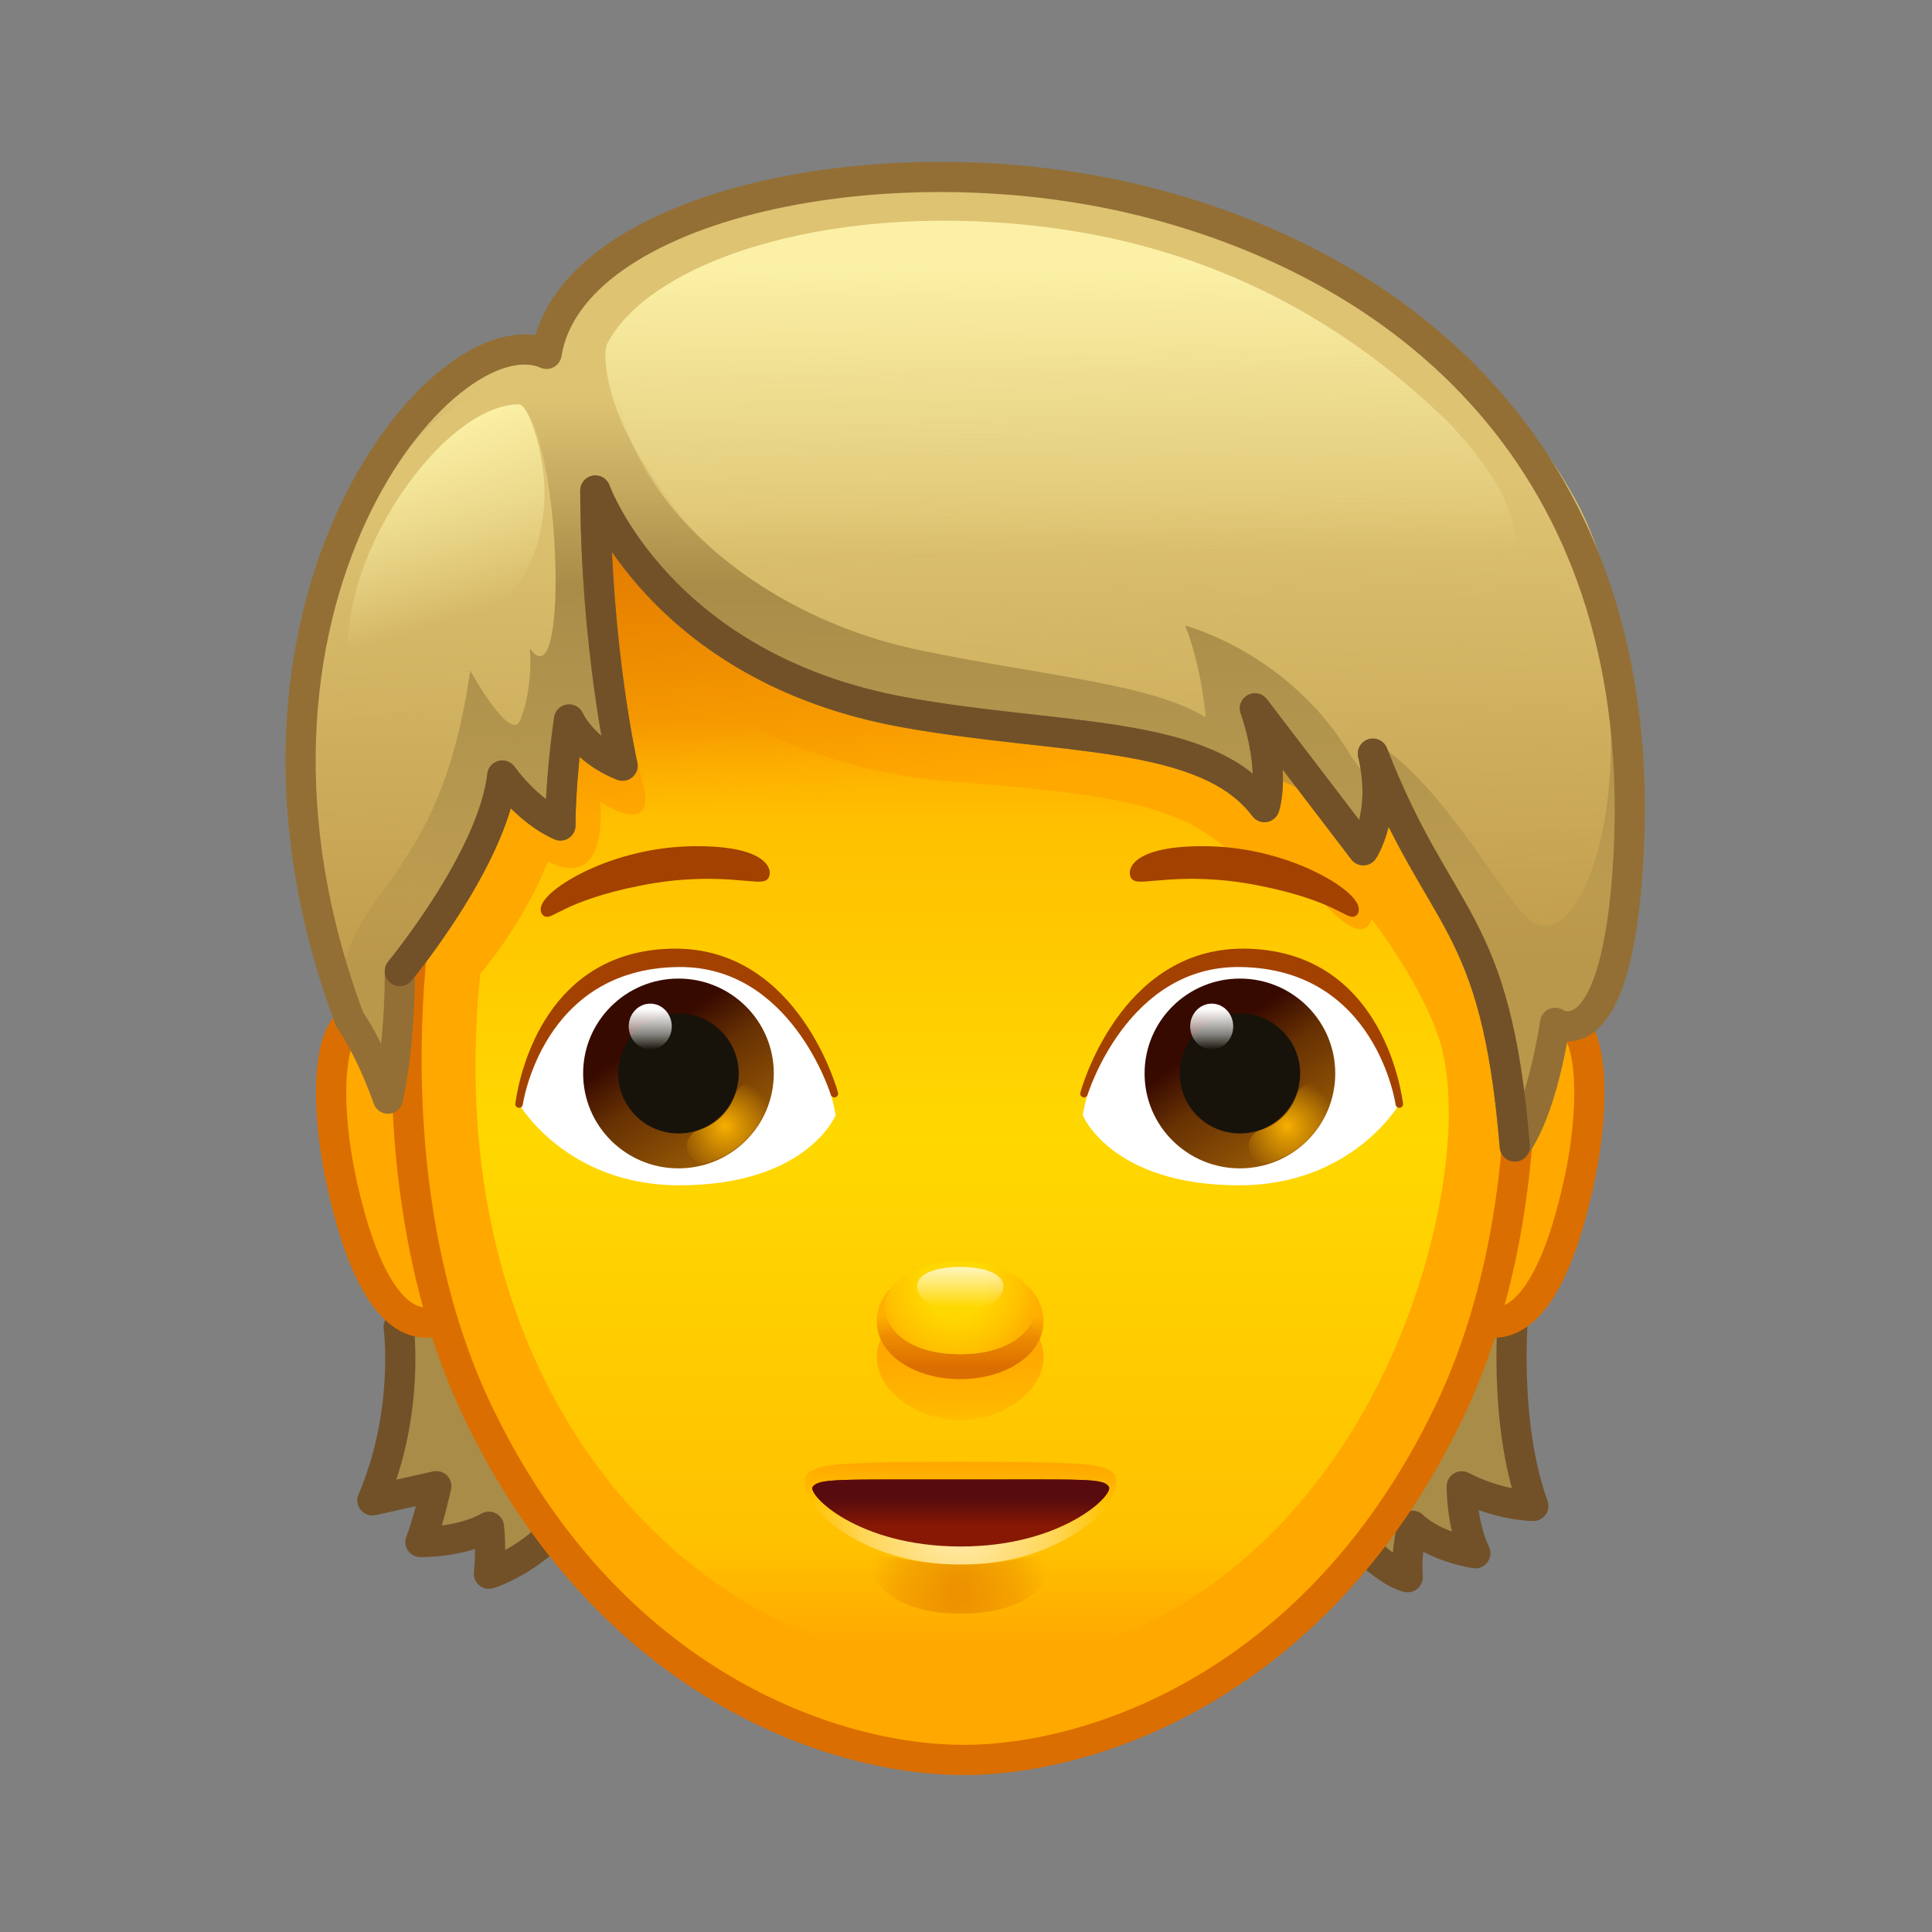 <svg xmlns="http://www.w3.org/2000/svg" xmlns:xlink="http://www.w3.org/1999/xlink" viewBox="0 0 512 512" width="512" height="512" style="width: 100%; height: 100%; transform: translate3d(0,0,0); content-visibility: visible;" preserveAspectRatio="xMidYMid meet"><rect x="0" y="0" width="512" height="512" fill="#808080" stroke="none"/><defs><clipPath id="__lottie_element_2"><rect width="512" height="512" x="0" y="0"></rect></clipPath><linearGradient id="__lottie_element_6" spreadMethod="pad" gradientUnits="userSpaceOnUse" x1="-0.926" y1="-139.582" x2="0.375" y2="-1.928"><stop offset="10%" stop-color="rgb(193,157,76)" stop-opacity="0"></stop><stop offset="55%" stop-color="rgb(193,157,76)" stop-opacity="0.5"></stop><stop offset="100%" stop-color="rgb(193,157,76)" stop-opacity="1"></stop></linearGradient><linearGradient id="__lottie_element_7" spreadMethod="pad" gradientUnits="userSpaceOnUse" x1="5.074" y1="-7.582" x2="5.074" y2="-150.542"><stop offset="8%" stop-color="rgb(169,140,72)" stop-opacity="0.3"></stop><stop offset="27%" stop-color="rgb(169,140,72)" stop-opacity="0.65"></stop><stop offset="65%" stop-color="rgb(169,140,72)" stop-opacity="1"></stop><stop offset="82%" stop-color="rgb(169,140,72)" stop-opacity="0.5"></stop><stop offset="100%" stop-color="rgb(169,140,72)" stop-opacity="0"></stop></linearGradient><linearGradient id="__lottie_element_8" spreadMethod="pad" gradientUnits="userSpaceOnUse" x1="24.074" y1="-186.582" x2="24.44" y2="-109.058"><stop offset="0%" stop-color="rgb(255,246,172)" stop-opacity="1"></stop><stop offset="50%" stop-color="rgb(255,246,172)" stop-opacity="0.5"></stop><stop offset="100%" stop-color="rgb(255,246,172)" stop-opacity="0"></stop></linearGradient><linearGradient id="__lottie_element_9" spreadMethod="pad" gradientUnits="userSpaceOnUse" x1="-149.926" y1="-140.582" x2="-133.921" y2="-93.084"><stop offset="0%" stop-color="rgb(255,246,172)" stop-opacity="1"></stop><stop offset="50%" stop-color="rgb(255,246,172)" stop-opacity="0.5"></stop><stop offset="100%" stop-color="rgb(255,246,172)" stop-opacity="0"></stop></linearGradient><linearGradient id="__lottie_element_13" spreadMethod="pad" gradientUnits="userSpaceOnUse" x1="-1.801" y1="132.043" x2="-1.926" y2="143.008"><stop offset="0%" stop-color="rgb(255,168,0)" stop-opacity="1"></stop><stop offset="50%" stop-color="rgb(255,168,0)" stop-opacity="0.5"></stop><stop offset="100%" stop-color="rgb(255,168,0)" stop-opacity="0"></stop></linearGradient><radialGradient id="__lottie_element_14" spreadMethod="pad" gradientUnits="userSpaceOnUse" cx="-1.926" cy="148.418" r="39.791" fx="-1.926" fy="148.418"><stop offset="0%" stop-color="rgb(255,255,255)" stop-opacity="1"></stop><stop offset="62%" stop-color="rgb(255,255,255)" stop-opacity="0.5"></stop><stop offset="100%" stop-color="rgb(255,255,255)" stop-opacity="0"></stop></radialGradient><linearGradient id="__lottie_element_15" spreadMethod="pad" gradientUnits="userSpaceOnUse" x1="-1.926" y1="148.418" x2="-1.926" y2="138.767"><stop offset="0%" stop-color="rgb(88,11,14)" stop-opacity="0"></stop><stop offset="34%" stop-color="rgb(88,11,14)" stop-opacity="0.5"></stop><stop offset="75%" stop-color="rgb(88,11,14)" stop-opacity="1"></stop></linearGradient><radialGradient id="__lottie_element_16" spreadMethod="pad" gradientUnits="userSpaceOnUse" cx="-1.926" cy="164.418" r="23.88" fx="-1.926" fy="164.418"><stop offset="10%" stop-color="rgb(219,110,0)" stop-opacity="1"></stop><stop offset="66%" stop-color="rgb(219,110,0)" stop-opacity="0.5"></stop><stop offset="100%" stop-color="rgb(219,110,0)" stop-opacity="0"></stop></radialGradient><linearGradient id="__lottie_element_20" spreadMethod="pad" gradientUnits="userSpaceOnUse" x1="-82.176" y1="17.668" x2="-62.253" y2="47.108"><stop offset="0%" stop-color="rgb(55,10,0)"></stop><stop offset="37%" stop-color="rgb(103,49,3)"></stop><stop offset="100%" stop-color="rgb(150,88,5)"></stop></linearGradient><radialGradient id="__lottie_element_21" spreadMethod="pad" gradientUnits="userSpaceOnUse" cx="-63.926" cy="42.418" r="13.07" fx="-63.926" fy="42.418"><stop offset="0%" stop-color="rgb(246,175,0)" stop-opacity="1"></stop><stop offset="50%" stop-color="rgb(246,175,0)" stop-opacity="0.5"></stop><stop offset="100%" stop-color="rgb(246,175,0)" stop-opacity="0"></stop></radialGradient><linearGradient id="__lottie_element_22" spreadMethod="pad" gradientUnits="userSpaceOnUse" x1="-83.926" y1="11.418" x2="-83.926" y2="22.24"><stop offset="0%" stop-color="rgb(255,255,255)" stop-opacity="1"></stop><stop offset="60%" stop-color="rgb(255,255,255)" stop-opacity="0.5"></stop><stop offset="100%" stop-color="rgb(255,255,255)" stop-opacity="0"></stop></linearGradient><linearGradient id="__lottie_element_23" spreadMethod="pad" gradientUnits="userSpaceOnUse" x1="66.574" y1="18.668" x2="86.247" y2="47.358"><stop offset="0%" stop-color="rgb(55,10,0)"></stop><stop offset="37%" stop-color="rgb(103,49,3)"></stop><stop offset="100%" stop-color="rgb(150,88,5)"></stop></linearGradient><radialGradient id="__lottie_element_24" spreadMethod="pad" gradientUnits="userSpaceOnUse" cx="85.074" cy="42.418" r="13.07" fx="85.074" fy="42.418"><stop offset="0%" stop-color="rgb(246,175,0)" stop-opacity="1"></stop><stop offset="50%" stop-color="rgb(246,175,0)" stop-opacity="0.5"></stop><stop offset="100%" stop-color="rgb(246,175,0)" stop-opacity="0"></stop></radialGradient><linearGradient id="__lottie_element_25" spreadMethod="pad" gradientUnits="userSpaceOnUse" x1="65.074" y1="11.418" x2="65.074" y2="22.24"><stop offset="0%" stop-color="rgb(255,255,255)" stop-opacity="1"></stop><stop offset="60%" stop-color="rgb(255,255,255)" stop-opacity="0.5"></stop><stop offset="100%" stop-color="rgb(255,255,255)" stop-opacity="0"></stop></linearGradient><linearGradient id="__lottie_element_29" spreadMethod="pad" gradientUnits="userSpaceOnUse" x1="-1.426" y1="102.918" x2="-1.176" y2="125.281"><stop offset="0%" stop-color="rgb(255,168,0)" stop-opacity="1"></stop><stop offset="66%" stop-color="rgb(255,168,0)" stop-opacity="0.5"></stop><stop offset="100%" stop-color="rgb(255,168,0)" stop-opacity="0"></stop></linearGradient><linearGradient id="__lottie_element_30" spreadMethod="pad" gradientUnits="userSpaceOnUse" x1="-1.926" y1="108.418" x2="-1.926" y2="88.713"><stop offset="10%" stop-color="rgb(219,110,0)" stop-opacity="1"></stop><stop offset="51%" stop-color="rgb(219,110,0)" stop-opacity="0.5"></stop><stop offset="80%" stop-color="rgb(219,110,0)" stop-opacity="0"></stop></linearGradient><radialGradient id="__lottie_element_31" spreadMethod="pad" gradientUnits="userSpaceOnUse" cx="-2.926" cy="84.418" r="24.002" fx="-2.926" fy="84.418"><stop offset="36%" stop-color="rgb(255,168,0)" stop-opacity="0"></stop><stop offset="74%" stop-color="rgb(255,168,0)" stop-opacity="0.5"></stop><stop offset="100%" stop-color="rgb(255,168,0)" stop-opacity="1"></stop></radialGradient><linearGradient id="__lottie_element_32" spreadMethod="pad" gradientUnits="userSpaceOnUse" x1="-1.926" y1="80.418" x2="-1.926" y2="90.418"><stop offset="0%" stop-color="rgb(255,255,255)" stop-opacity="1"></stop><stop offset="50%" stop-color="rgb(255,255,255)" stop-opacity="0.5"></stop><stop offset="100%" stop-color="rgb(255,255,255)" stop-opacity="0"></stop></linearGradient><linearGradient id="__lottie_element_39" spreadMethod="pad" gradientUnits="userSpaceOnUse" x1="-17.926" y1="-141.582" x2="-4.585" y2="-9.946"><stop offset="0%" stop-color="rgb(219,110,0)" stop-opacity="1"></stop><stop offset="38%" stop-color="rgb(219,110,0)" stop-opacity="0.5"></stop><stop offset="71%" stop-color="rgb(219,110,0)" stop-opacity="0"></stop></linearGradient><linearGradient id="__lottie_element_40" spreadMethod="pad" gradientUnits="userSpaceOnUse" x1="-1.926" y1="-64.582" x2="-1.926" y2="179.831"><stop offset="0%" stop-color="rgb(255,216,0)" stop-opacity="0"></stop><stop offset="11%" stop-color="rgb(255,216,0)" stop-opacity="0.5"></stop><stop offset="45%" stop-color="rgb(255,216,0)" stop-opacity="1"></stop><stop offset="90%" stop-color="rgb(255,216,0)" stop-opacity="0.5"></stop><stop offset="100%" stop-color="rgb(255,216,0)" stop-opacity="0"></stop></linearGradient></defs><g clip-path="url(#__lottie_element_2)"><g style="display: block;" transform="matrix(1,0,0,1,256,256)" opacity="1"><g opacity="1" transform="matrix(1,0,0,1,0,0)"><path fill="rgb(169,140,72)" fill-opacity="1" d=" M145.087,91.025 C145.087,91.025 142.134,120.367 150.353,143.086 C150.353,143.086 141.502,143.11 131.386,137.893 C131.386,137.893 131.176,147.495 134.969,155.634 C134.969,155.634 124.296,154.081 118.32,148.33 C118.32,148.33 116.563,154.725 117.056,161.979 C117.056,161.979 110.318,160.962 99.57,147.342 C88.822,133.722 115.794,87.977 145.087,91.025z"></path><path stroke-linecap="round" stroke-linejoin="round" fill-opacity="0" stroke="rgb(114,81,41)" stroke-opacity="1" stroke-width="8" d=" M145.087,91.025 C145.087,91.025 142.134,120.367 150.353,143.086 C150.353,143.086 141.502,143.11 131.386,137.893 C131.386,137.893 131.176,147.495 134.969,155.634 C134.969,155.634 124.296,154.081 118.32,148.33 C118.32,148.33 116.563,154.725 117.056,161.979 C117.056,161.979 110.318,160.962 99.57,147.342 C88.822,133.722 115.794,87.977 145.087,91.025z"></path></g><g opacity="1" transform="matrix(1,0,0,1,0,0)"><path fill="rgb(169,140,72)" fill-opacity="1" d=" M-150.348,95.728 C-150.348,95.728 -147.319,118.208 -157.31,141.617 C-157.31,141.617 -149.87,139.942 -140.371,137.852 C-140.371,137.852 -142.482,147.388 -144.593,152.654 C-144.593,152.654 -133.877,152.845 -126.438,148.598 C-126.438,148.598 -125.694,153.909 -126.438,161.055 C-126.438,161.055 -112.402,156.943 -102.639,141.831 C-92.876,126.72 -126.551,83.39 -150.348,95.728z"></path><path stroke-linecap="round" stroke-linejoin="round" fill-opacity="0" stroke="rgb(114,81,41)" stroke-opacity="1" stroke-width="8" d=" M-150.348,95.728 C-150.348,95.728 -147.319,118.208 -157.31,141.617 C-157.31,141.617 -149.87,139.942 -140.371,137.852 C-140.371,137.852 -142.482,147.388 -144.593,152.654 C-144.593,152.654 -133.877,152.845 -126.438,148.598 C-126.438,148.598 -125.694,153.909 -126.438,161.055 C-126.438,161.055 -112.402,156.943 -102.639,141.831 C-92.876,126.72 -126.551,83.39 -150.348,95.728z"></path></g></g><g style="display: block;" transform="matrix(1,0,0,1,256,256)" opacity="1"><g opacity="1" transform="matrix(1,0,0,1,0,0)"><path fill="rgb(255,168,0)" fill-opacity="1" d=" M-158.961,13.851 C-169.343,12.062 -170.071,35.34 -165.761,55.963 C-161.771,75.056 -153.832,98.314 -139.564,93.986 C-125.296,89.657 -123.378,19.984 -158.961,13.851z"></path><path stroke-linecap="round" stroke-linejoin="round" fill-opacity="0" stroke="rgb(219,110,0)" stroke-opacity="1" stroke-width="8" d=" M-158.961,13.851 C-169.343,12.062 -170.071,35.34 -165.761,55.963 C-161.771,75.056 -153.832,98.314 -139.564,93.986 C-125.296,89.657 -123.378,19.984 -158.961,13.851z"></path></g><g opacity="1" transform="matrix(1,0,0,1,0,0)"><path fill="rgb(255,168,0)" fill-opacity="1" d=" M155.912,13.851 C166.294,12.062 167.022,35.34 162.712,55.963 C158.722,75.056 150.783,98.314 136.515,93.986 C122.247,89.657 120.329,19.984 155.912,13.851z"></path><path stroke-linecap="round" stroke-linejoin="round" fill-opacity="0" stroke="rgb(219,110,0)" stroke-opacity="1" stroke-width="8" d=" M155.912,13.851 C166.294,12.062 167.022,35.34 162.712,55.963 C158.722,75.056 150.783,98.314 136.515,93.986 C122.247,89.657 120.329,19.984 155.912,13.851z"></path></g></g><g style="display: block;" transform="matrix(1,0,0,1,256,256)" opacity="1"><g opacity="1" transform="matrix(1,0,0,1,0,0)"><g opacity="1" transform="matrix(1,0,0,1,0,0)"><path fill="rgb(255,168,0)" fill-opacity="1" d=" M112.814,-103.326 C85.723,-139.511 51.624,-161.582 -0.661,-161.582 C-52.945,-161.582 -86.187,-138.853 -114.136,-103.326 C-146.663,-61.98 -163.807,46.363 -129.324,118.263 C-94.842,190.163 -35.337,210.41 -0.661,210.41 C34.015,210.41 93.519,190.163 128.002,118.263 C162.484,46.363 145.34,-59.881 112.814,-103.326z"></path></g><g opacity="1" transform="matrix(1,0,0,1,0,0)"><path fill="url(#__lottie_element_39)" fill-opacity="1" d=" M112.814,-103.326 C85.723,-139.511 51.624,-161.582 -0.661,-161.582 C-52.945,-161.582 -86.187,-138.853 -114.136,-103.326 C-146.663,-61.98 -163.807,46.363 -129.324,118.263 C-94.842,190.163 -35.337,210.41 -0.661,210.41 C34.015,210.41 93.519,190.163 128.002,118.263 C162.484,46.363 145.34,-59.881 112.814,-103.326z"></path></g><g opacity="1" transform="matrix(1,0,0,1,0,0)"><path stroke-linecap="round" stroke-linejoin="round" fill-opacity="0" stroke="rgb(219,110,0)" stroke-opacity="1" stroke-width="8" d=" M112.814,-103.326 C85.723,-139.511 51.624,-161.582 -0.661,-161.582 C-52.945,-161.582 -86.187,-138.853 -114.136,-103.326 C-146.663,-61.98 -163.807,46.363 -129.324,118.263 C-94.842,190.163 -35.337,210.41 -0.661,210.41 C34.015,210.41 93.519,190.163 128.002,118.263 C162.484,46.363 145.34,-59.881 112.814,-103.326z"></path></g><g opacity="1" transform="matrix(1,0,0,1,0,0)"><path fill="url(#__lottie_element_40)" fill-opacity="1" d=" M-2.971,185.427 C-68.282,183.931 -140.485,117.368 -128.727,2.054 C-128.727,2.054 -117.237,-11.152 -110.791,-27.739 C-110.791,-27.739 -95.285,-18.158 -96.936,-43.506 C-96.936,-43.506 -82.751,-34.14 -85.234,-46.77 C-86.313,-52.258 -92.143,-68.172 -89.558,-87.535 C-89.558,-87.535 -60.378,-53.187 -3.158,-48.838 C48.694,-44.897 60.74,-40.808 75.399,-24.913 C79.564,-20.397 85.177,-17.604 87.287,-25.886 C87.287,-25.886 104.192,-1.843 107.509,-12.443 C107.509,-12.443 122.576,6.953 126.291,22.583 C131.471,44.375 124.43,83.752 106.151,116.669 C83.341,157.746 44.478,186.514 -2.971,185.427z"></path></g></g></g><g style="display: block;" transform="matrix(1,0,0,1,256,256)" opacity="1"><g opacity="1" transform="matrix(1,0,0,1,0,0)"><path fill="rgb(163,65,0)" fill-opacity="1" d=" M-111.563,-14.378 C-113.558,-18 -95.309,-30.251 -73.019,-30.726 C-54.665,-31.117 -52.174,-25.722 -53.199,-23.842 C-54.224,-21.962 -65.61,-26.374 -86.188,-22.342 C-107.186,-18.228 -110.587,-12.606 -111.563,-14.378z"></path><path stroke-linecap="round" stroke-linejoin="round" fill-opacity="0" stroke="rgb(163,65,0)" stroke-opacity="1" stroke-width="2" d=" M-111.563,-14.378 C-113.558,-18 -95.309,-30.251 -73.019,-30.726 C-54.665,-31.117 -52.174,-25.722 -53.199,-23.842 C-54.224,-21.962 -65.61,-26.374 -86.188,-22.342 C-107.186,-18.228 -110.587,-12.606 -111.563,-14.378z"></path></g><g opacity="1" transform="matrix(1,0,0,1,0,0)"><path fill="rgb(163,65,0)" fill-opacity="1" d=" M102.961,-14.378 C104.956,-18 86.708,-30.251 64.417,-30.726 C46.063,-31.117 43.572,-25.722 44.597,-23.842 C45.622,-21.962 57.008,-26.374 77.586,-22.342 C98.584,-18.228 101.985,-12.606 102.961,-14.378z"></path><path stroke-linecap="round" stroke-linejoin="round" fill-opacity="0" stroke="rgb(163,65,0)" stroke-opacity="1" stroke-width="2" d=" M102.961,-14.378 C104.956,-18 86.708,-30.251 64.417,-30.726 C46.063,-31.117 43.572,-25.722 44.597,-23.842 C45.622,-21.962 57.008,-26.374 77.586,-22.342 C98.584,-18.228 101.985,-12.606 102.961,-14.378z"></path></g></g><g style="display: block;" transform="matrix(1,0,0,1,256,256)" opacity="1"><g opacity="1" transform="matrix(1,0,0,1,0,0)"><path fill="url(#__lottie_element_29)" fill-opacity="1" d=" M20.557,103.683 C20.557,112.516 9.978,120.368 -1.541,120.368 C-13.06,120.368 -23.639,112.516 -23.639,103.683 C-23.639,94.851 -13.06,86.752 -1.541,86.752 C9.978,86.752 20.557,94.851 20.557,103.683z"></path></g><g opacity="1" transform="matrix(1,0,0,1,0,0)"><path fill="rgb(255,168,0)" fill-opacity="0.8" d=" M20.557,94.108 C20.557,102.941 10.663,109.479 -1.541,109.479 C-13.746,109.479 -23.639,102.941 -23.639,94.108 C-23.639,85.276 -13.746,78.492 -1.541,78.492 C10.663,78.492 20.557,85.276 20.557,94.108z"></path></g><g opacity="1" transform="matrix(1,0,0,1,0,0)"><path fill="url(#__lottie_element_30)" fill-opacity="1" d=" M20.557,94.108 C20.557,102.941 10.663,109.479 -1.541,109.479 C-13.746,109.479 -23.639,102.941 -23.639,94.108 C-23.639,85.276 -13.746,78.492 -1.541,78.492 C10.663,78.492 20.557,85.276 20.557,94.108z"></path></g><g opacity="1" transform="matrix(1,0,0,1,0,0)"><path fill="rgb(255,216,0)" fill-opacity="1" d=" M18.389,90.017 C18.389,96.592 11.6,102.879 -1.541,102.879 C-14.861,102.879 -21.472,96.592 -21.472,90.017 C-21.472,83.442 -12.099,78.234 -1.541,78.234 C9.017,78.234 18.389,83.442 18.389,90.017z"></path></g><g opacity="1" transform="matrix(1,0,0,1,0,0)"><path fill="url(#__lottie_element_31)" fill-opacity="1" d=" M18.389,90.017 C18.389,96.592 11.6,102.879 -1.541,102.879 C-14.861,102.879 -21.472,96.592 -21.472,90.017 C-21.472,83.442 -12.099,78.234 -1.541,78.234 C9.017,78.234 18.389,83.442 18.389,90.017z"></path></g><g opacity="1" transform="matrix(1,0,0,1,0,0)"><path fill="url(#__lottie_element_32)" fill-opacity="0.7" d=" M9.893,84.932 C9.893,88.393 4.774,91.649 -1.541,91.649 C-7.856,91.649 -12.976,88.393 -12.976,84.932 C-12.976,81.471 -7.856,79.734 -1.541,79.734 C4.774,79.734 9.893,81.471 9.893,84.932z"></path></g></g><g style="display: block;" transform="matrix(1,0,0,1,256,256)" opacity="1"><g opacity="1" transform="matrix(1,0,0,1,0,0)"><g opacity="1" transform="matrix(1,0,0,1,0,0)"><path fill="rgb(255,255,255)" fill-opacity="1" d=" M-34.554,39.55 C-34.554,39.55 -40.693,-1.159 -73.872,-1.156 C-104.83,-1.153 -118.448,28.31 -118.448,36.581 C-118.448,36.581 -105.991,58.146 -75.936,58.119 C-42.076,58.089 -34.554,39.55 -34.554,39.55z"></path></g><g opacity="1" transform="matrix(1,0,0,1,0,0)"><g opacity="1" transform="matrix(1,0,0,1,0,0)"><path fill="url(#__lottie_element_20)" fill-opacity="1" d=" M-50.935,28.482 C-50.935,42.371 -62.247,53.63 -76.2,53.63 C-90.153,53.63 -101.465,42.371 -101.465,28.482 C-101.465,14.593 -90.153,3.333 -76.2,3.333 C-62.247,3.333 -50.935,14.593 -50.935,28.482z"></path></g><g opacity="1" transform="matrix(1,0,0,1,0,0)"><g opacity="1" transform="matrix(1,0,0,1,0,0)"><path fill="url(#__lottie_element_21)" fill-opacity="1" d=" M-69.472,52.233 C-71.387,52.233 -73.161,50.996 -73.755,49.07 C-74.485,46.704 -73.158,44.194 -70.792,43.465 C-66.267,42.069 -62.664,38.553 -61.156,34.06 C-60.368,31.712 -57.822,30.451 -55.48,31.237 C-53.132,32.024 -51.869,34.566 -52.657,36.913 C-55.081,44.136 -60.872,49.787 -68.15,52.032 C-68.59,52.168 -69.035,52.233 -69.472,52.233z"></path></g></g><g opacity="1" transform="matrix(1,0,0,1,0,0)"><path fill="rgb(23,19,10)" fill-opacity="1" d=" M-60.233,28.482 C-60.233,37.26 -67.382,44.375 -76.2,44.375 C-85.018,44.375 -92.167,37.26 -92.167,28.482 C-92.167,19.704 -85.018,12.588 -76.2,12.588 C-67.382,12.588 -60.233,19.704 -60.233,28.482z"></path></g><g opacity="1" transform="matrix(1,0,0,1,0,0)"><path fill="url(#__lottie_element_22)" fill-opacity="1" d=" M-77.974,16.018 C-77.974,19.356 -80.528,22.062 -83.678,22.062 C-86.828,22.062 -89.382,19.356 -89.382,16.018 C-89.382,12.68 -86.828,9.973 -83.678,9.973 C-80.528,9.973 -77.974,12.68 -77.974,16.018z"></path></g></g><g opacity="1" transform="matrix(1,0,0,1,0,0)"><path fill="rgb(163,65,0)" fill-opacity="1" d=" M-34.883,33.821 C-34.883,33.821 -44.939,-3.938 -77.436,-3.598 C-109.933,-3.258 -117.142,27.409 -118.448,36.581 C-118.448,36.581 -113.221,-0.315 -76.188,-0.73 C-45.518,-1.074 -34.883,33.821 -34.883,33.821z"></path><path stroke-linecap="round" stroke-linejoin="round" fill-opacity="0" stroke="rgb(163,65,0)" stroke-opacity="1" stroke-width="2" d=" M-34.883,33.821 C-34.883,33.821 -44.939,-3.938 -77.436,-3.598 C-109.933,-3.258 -117.142,27.409 -118.448,36.581 C-118.448,36.581 -113.221,-0.315 -76.188,-0.73 C-45.518,-1.074 -34.883,33.821 -34.883,33.821z"></path></g></g><g opacity="1" transform="matrix(1,0,0,1,0,0)"><g opacity="1" transform="matrix(1,0,0,1,0,0)"><path fill="rgb(255,255,255)" fill-opacity="1" d=" M30.945,39.55 C30.945,39.55 37.084,-1.159 70.263,-1.156 C101.221,-1.153 114.839,28.31 114.839,36.581 C114.839,36.581 102.382,58.146 72.327,58.119 C38.468,58.089 30.945,39.55 30.945,39.55z"></path></g><g opacity="1" transform="matrix(1,0,0,1,0,0)"><g opacity="1" transform="matrix(1,0,0,1,0,0)"><path fill="url(#__lottie_element_23)" fill-opacity="1" d=" M97.856,28.482 C97.856,42.371 86.544,53.63 72.591,53.63 C58.638,53.63 47.326,42.371 47.326,28.482 C47.326,14.593 58.638,3.333 72.591,3.333 C86.544,3.333 97.856,14.593 97.856,28.482z"></path></g><g opacity="1" transform="matrix(1,0,0,1,0,0)"><g opacity="1" transform="matrix(1,0,0,1,0,0)"><path fill="url(#__lottie_element_24)" fill-opacity="1" d=" M79.386,52.233 C77.471,52.233 75.698,50.996 75.104,49.07 C74.374,46.704 75.701,44.194 78.067,43.465 C82.592,42.069 86.195,38.553 87.703,34.06 C88.491,31.712 91.037,30.451 93.379,31.237 C95.727,32.024 96.99,34.566 96.202,36.913 C93.778,44.136 87.987,49.787 80.709,52.032 C80.269,52.168 79.823,52.233 79.386,52.233z"></path></g></g><g opacity="1" transform="matrix(1,0,0,1,0,0)"><path fill="rgb(23,19,10)" fill-opacity="1" d=" M88.558,28.482 C88.558,37.26 81.409,44.375 72.591,44.375 C63.773,44.375 56.624,37.26 56.624,28.482 C56.624,19.704 63.773,12.588 72.591,12.588 C81.409,12.588 88.558,19.704 88.558,28.482z"></path></g><g opacity="1" transform="matrix(1,0,0,1,0,0)"><path fill="url(#__lottie_element_25)" fill-opacity="1" d=" M70.816,16.018 C70.816,19.356 68.263,22.062 65.113,22.062 C61.963,22.062 59.409,19.356 59.409,16.018 C59.409,12.68 61.963,9.973 65.113,9.973 C68.263,9.973 70.816,12.68 70.816,16.018z"></path></g></g><g opacity="1" transform="matrix(1,0,0,1,0,0)"><path fill="rgb(163,65,0)" fill-opacity="1" d=" M31.274,33.821 C31.274,33.821 41.33,-3.938 73.827,-3.598 C106.324,-3.258 113.533,27.409 114.839,36.581 C114.839,36.581 109.612,-0.315 72.579,-0.73 C41.909,-1.074 31.274,33.821 31.274,33.821z"></path><path stroke-linecap="round" stroke-linejoin="round" fill-opacity="0" stroke="rgb(163,65,0)" stroke-opacity="1" stroke-width="2" d=" M31.274,33.821 C31.274,33.821 41.33,-3.938 73.827,-3.598 C106.324,-3.258 113.533,27.409 114.839,36.581 C114.839,36.581 109.612,-0.315 72.579,-0.73 C41.909,-1.074 31.274,33.821 31.274,33.821z"></path></g></g></g><g style="display: block;" transform="matrix(1,0,0,1,256,256)" opacity="1"><g opacity="1" transform="matrix(1,0,0,1,0,0)"><path fill="url(#__lottie_element_13)" fill-opacity="1" d=" M39.139,134.478 C36.433,131.962 32.075,131.398 -1.382,131.398 C-34.033,131.398 -38.76,131.962 -41.903,134.478 C-44.386,136.466 -43.565,153.835 -1.389,153.835 C40.11,153.835 41.321,136.506 39.139,134.478z"></path></g><g opacity="1" transform="matrix(1,0,0,1,0,0)"><path fill="url(#__lottie_element_14)" fill-opacity="0.7" d=" M38.88,140.347 C37.948,135.168 32.075,136.873 -1.382,136.873 C-34.033,136.873 -40.151,134.843 -41.644,140.347 C-42.241,142.548 -28.932,158.632 -1.389,158.632 C25.687,158.632 39.298,142.67 38.88,140.347z"></path></g><g opacity="1" transform="matrix(1,0,0,1,0,0)"><path fill="rgb(136,24,4)" fill-opacity="1" d=" M37.848,137.997 C36.302,135.721 32.075,136.09 -1.382,136.09 C-34.033,136.09 -38.88,135.8 -40.612,137.997 C-42.133,139.925 -28.932,153.835 -1.389,153.835 C25.687,153.835 39.263,140.081 37.848,137.997z"></path></g><g opacity="1" transform="matrix(1,0,0,1,0,0)"><path fill="url(#__lottie_element_15)" fill-opacity="1" d=" M37.848,137.997 C36.302,135.721 32.075,136.09 -1.382,136.09 C-34.033,136.09 -38.88,135.8 -40.612,137.997 C-42.133,139.925 -28.932,153.835 -1.389,153.835 C25.687,153.835 39.263,140.081 37.848,137.997z"></path></g><g opacity="1" transform="matrix(1,0,0,1,0,0)"><path fill="url(#__lottie_element_16)" fill-opacity="0.5" d=" M22.579,158.632 C22.579,163.95 15.295,171.649 -1.389,171.649 C-18.073,171.649 -25.358,163.95 -25.358,158.632 C-25.358,153.314 -18.073,158.632 -1.389,158.632 C15.295,158.632 22.579,153.314 22.579,158.632z"></path></g></g><g style="display: block;" transform="matrix(1,0,0,1,256,256)" opacity="1"><g opacity="1" transform="matrix(1,0,0,1,0,0)"><path fill="rgb(221,195,114)" fill-opacity="1" d=" M-98.237,-126.006 C-98.237,-126.006 -81.413,-79.054 -16.545,-67.264 C24.759,-59.757 63.527,-62.872 79.09,-42.122 C79.09,-42.122 78.3,-53.133 76.562,-68.279 C76.562,-68.279 105.29,-30.68 105.29,-30.68 C105.29,-30.68 111.683,-40.209 107.83,-56.276 C107.83,-56.276 150.353,9.982 145.447,47.836 C145.447,47.836 154.798,22.406 156.127,15.051 C179.481,22.406 184.588,-80.637 161.954,-122.788 C152.048,-141.237 123.562,-182.385 49.991,-201.923 C-19.35,-220.338 -96.101,-205.976 -111.155,-162.225 C-189.317,-162.225 -183.932,-3.601 -163.334,14.158 C-163.334,14.158 -158.111,21.292 -153.178,35.158 C-153.178,35.158 -149.99,21.281 -150.041,1.351 C-150.041,1.351 -125.397,-28.424 -122.882,-50.481 C-122.882,-50.481 -116.323,-41.12 -107.481,-37.242 C-107.481,-37.242 -107.641,-48.189 -105.194,-65.33 C-105.194,-65.33 -101.534,-57.175 -91.011,-53.098 C-91.011,-53.098 -94.637,-105.492 -98.237,-126.006z"></path></g><g opacity="1" transform="matrix(1,0,0,1,0,0)"><path fill="url(#__lottie_element_6)" fill-opacity="1" d=" M-98.237,-126.006 C-98.237,-126.006 -81.413,-79.054 -16.545,-67.264 C24.759,-59.757 63.527,-62.872 79.09,-42.122 C79.09,-42.122 78.3,-53.133 76.562,-68.279 C76.562,-68.279 105.29,-30.68 105.29,-30.68 C105.29,-30.68 111.683,-40.209 107.83,-56.276 C107.83,-56.276 150.353,9.982 145.447,47.836 C145.447,47.836 154.798,22.406 156.127,15.051 C179.481,22.406 184.588,-80.637 161.954,-122.788 C152.048,-141.237 123.562,-182.385 49.991,-201.923 C-19.35,-220.338 -96.101,-205.976 -111.155,-162.225 C-189.317,-162.225 -183.932,-3.601 -163.334,14.158 C-163.334,14.158 -158.111,21.292 -153.178,35.158 C-153.178,35.158 -149.99,21.281 -150.041,1.351 C-150.041,1.351 -125.397,-28.424 -122.882,-50.481 C-122.882,-50.481 -116.323,-41.12 -107.481,-37.242 C-107.481,-37.242 -107.641,-48.189 -105.194,-65.33 C-105.194,-65.33 -101.534,-57.175 -91.011,-53.098 C-91.011,-53.098 -94.637,-105.492 -98.237,-126.006z"></path></g><g opacity="1" transform="matrix(1,0,0,1,0,0)"><path fill="url(#__lottie_element_7)" fill-opacity="1" d=" M161.759,-112.692 C181.967,-54.54 164.539,-3.387 150.419,-11.411 C143.524,-15.33 126.523,-48.944 107.689,-59.687 C107.689,-59.687 114.983,-37.371 102.215,-55.356 C85.885,-83.131 58.09,-90.198 58.09,-90.198 C62.477,-79.239 63.522,-65.916 63.522,-65.916 C63.522,-65.916 63.53,-65.906 63.53,-65.906 C48.628,-74.872 21.955,-76.676 -11.738,-83.58 C-72.631,-96.058 -109.822,-149.18 -84.137,-178.293 C-50.411,-216.52 33.858,-205.663 89.047,-183.055 C3.19,-236.393 -104.797,-202.034 -111.159,-162.225 C-143.867,-158.843 -159.129,-134.02 -167.072,-100.203 C-151.73,-145.923 -125.563,-159.196 -116.846,-147.785 C-107.175,-135.125 -105.475,-69.656 -115.593,-84.181 C-115.196,-80.637 -115.369,-72.063 -118.087,-65.211 C-120.649,-58.752 -131.369,-78.251 -131.369,-78.251 C-139.804,-20.295 -163.982,-22.227 -165.883,7.523 C-165.883,7.523 -158.116,21.297 -153.173,35.152 C-153.173,35.152 -149.991,21.284 -150.042,1.354 C-150.042,1.354 -125.393,-28.427 -122.883,-50.478 C-122.883,-50.478 -116.318,-41.116 -107.484,-37.238 C-107.484,-37.238 -107.636,-48.194 -105.19,-65.325 C-105.19,-65.325 -101.54,-57.18 -91.008,-53.101 C-91.008,-53.101 -94.632,-105.485 -98.219,-125.967 C-97.699,-124.549 -80.241,-79.709 -16.549,-67.258 C70.01,-50.336 85.552,-56.512 100.116,-35.858 C100.116,-35.86 100.116,-35.862 100.116,-35.864 C102.792,-33.229 108.088,-42.059 115.067,-33.731 C136.028,-8.721 143.255,32.039 145.448,47.84 C145.448,47.84 154.165,22.405 156.132,15.046 C186.845,3.584 184.414,-87.534 161.759,-112.692z"></path></g><g opacity="1" transform="matrix(1,0,0,1,0,0)"><path fill="url(#__lottie_element_8)" fill-opacity="0.9" d=" M3.19,-85.299 C-50.2,-89.718 -69.248,-107.306 -86.281,-134.59 C-94.472,-147.71 -96.891,-161.619 -94.921,-165.24 C-82.678,-187.747 -33.105,-203.298 23.801,-195.467 C60.832,-190.371 96.431,-174.762 128.053,-143.899 C185.094,-83.049 92.401,-77.915 3.19,-85.299z"></path></g><g opacity="1" transform="matrix(1,0,0,1,0,0)"><path fill="url(#__lottie_element_9)" fill-opacity="0.9" d=" M-118.478,-148.838 C-137.118,-148.913 -163.415,-113.228 -163.8,-85.299 C-164.216,-55.132 -143.275,-92.935 -131.369,-93.807 C-118.814,-94.727 -112.598,-109.161 -111.765,-122.826 C-111.05,-134.557 -115.792,-148.827 -118.478,-148.838z"></path></g><g opacity="1" transform="matrix(1,0,0,1,0,0)"><path stroke-linecap="round" stroke-linejoin="round" fill-opacity="0" stroke="rgb(147,111,53)" stroke-opacity="1" stroke-width="8" d=" M-98.237,-126.006 C-98.237,-126.006 -81.413,-79.054 -16.545,-67.264 C24.759,-59.757 63.527,-62.872 79.09,-42.122 C79.09,-42.122 82.334,-51.25 76.562,-68.279 C76.562,-68.279 105.29,-30.68 105.29,-30.68 C105.29,-30.68 111.683,-40.209 107.83,-56.276 C125.723,-10.391 140.324,-13.885 145.447,47.836 C145.447,47.836 152.062,40.75 156.127,15.051 C156.127,15.051 171.49,25.552 175.228,-23.739 C183.026,-126.553 123.561,-182.385 49.991,-201.923 C-19.35,-220.338 -104.796,-202.032 -111.155,-162.225 C-138.336,-173.995 -204.16,-94.581 -163.334,14.158 C-163.334,14.158 -158.111,21.292 -153.178,35.158 C-153.178,35.158 -149.99,21.281 -150.041,1.351 C-150.041,1.351 -125.397,-28.424 -122.882,-50.481 C-122.882,-50.481 -116.323,-41.12 -107.481,-37.242 C-107.481,-37.242 -107.641,-48.189 -105.194,-65.33 C-105.194,-65.33 -101.534,-57.175 -91.011,-53.098 C-91.011,-53.098 -98.099,-84.363 -98.237,-126.006z"></path></g><g opacity="1" transform="matrix(1,0,0,1,0,0)"><path stroke-linecap="round" stroke-linejoin="round" fill-opacity="0" stroke="rgb(114,81,41)" stroke-opacity="1" stroke-width="8" d=" M-150.041,1.351 C-150.041,1.351 -125.397,-28.424 -122.882,-50.481 C-122.882,-50.481 -116.323,-41.12 -107.481,-37.242 C-107.481,-37.242 -107.641,-48.189 -105.194,-65.33 C-105.194,-65.33 -101.534,-57.175 -91.011,-53.098 C-91.011,-53.098 -98.099,-84.363 -98.237,-126.006 C-98.237,-126.006 -81.413,-79.054 -16.545,-67.264 C24.759,-59.757 63.527,-62.872 79.09,-42.122 C79.09,-42.122 82.334,-51.25 76.562,-68.279 C76.562,-68.279 105.29,-30.68 105.29,-30.68 C105.29,-30.68 111.683,-40.209 107.83,-56.276 C125.723,-10.391 140.324,-13.885 145.447,47.836"></path></g></g></g></svg>